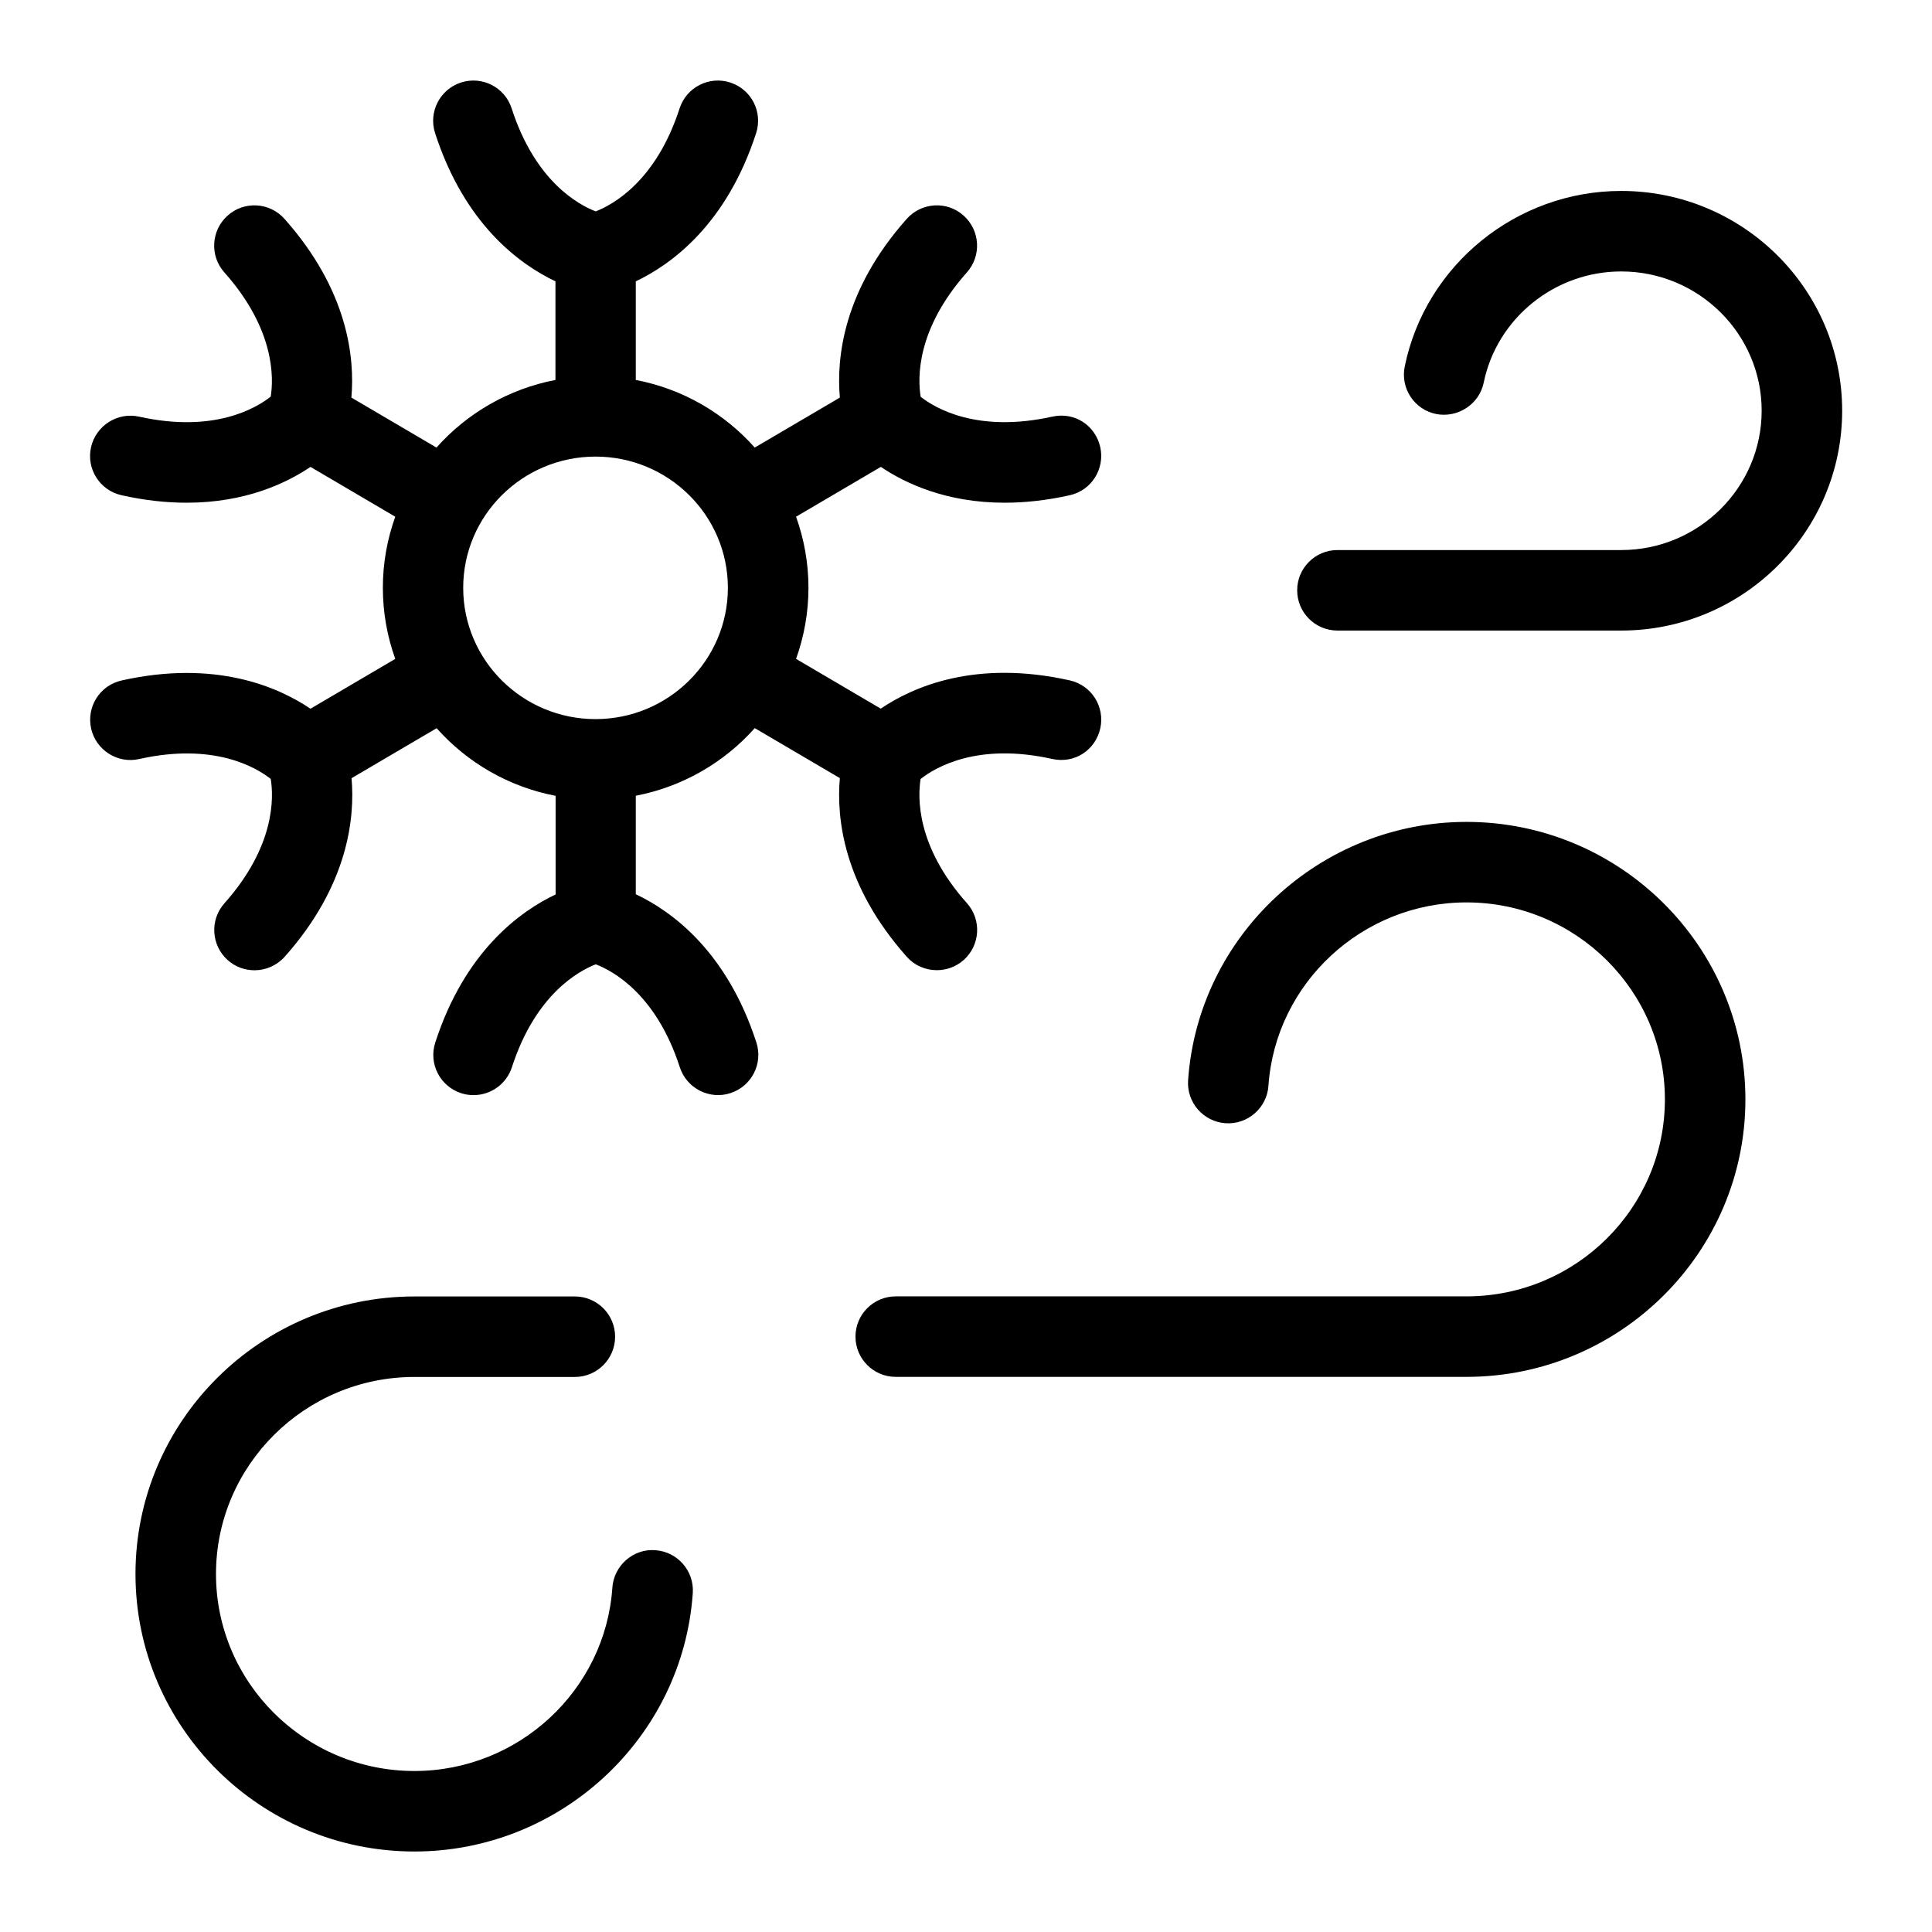 <?xml version="1.0" encoding="UTF-8"?>
<svg xmlns="http://www.w3.org/2000/svg" id="Layer_1" data-name="Layer 1" viewBox="0 0 24 24">
  <path d="M7.898,11.11v-1.225c.583-.112,1.099-.414,1.478-.84l1.057,.621c-.043,.487,.038,1.328,.831,2.219,.099,.111,.236,.167,.374,.167,.119,0,.237-.042,.333-.126,.206-.184,.225-.5,.041-.706-.633-.71-.612-1.318-.576-1.543,.184-.145,.708-.456,1.634-.249,.281,.062,.537-.11,.598-.379,.06-.27-.109-.537-.379-.597-1.167-.261-1.943,.077-2.348,.351l-1.052-.618c.099-.276,.154-.574,.154-.883s-.055-.607-.154-.883l1.053-.619c.303,.204,.812,.445,1.537,.445,.245,0,.515-.027,.81-.093,.27-.06,.438-.327,.379-.597-.061-.269-.316-.442-.598-.379-.93,.206-1.455-.106-1.633-.247-.038-.23-.056-.837,.574-1.545,.184-.207,.165-.522-.041-.706-.206-.185-.523-.165-.706,.041-.793,.891-.874,1.733-.831,2.22l-1.057,.621c-.379-.426-.895-.729-1.478-.84v-1.225c.442-.21,1.127-.706,1.495-1.841,.085-.263-.059-.544-.322-.629-.261-.085-.544,.059-.629,.322-.293,.906-.83,1.197-1.042,1.279-.218-.084-.752-.375-1.044-1.279-.084-.262-.365-.407-.629-.322-.263,.085-.407,.367-.322,.629,.367,1.135,1.053,1.631,1.495,1.841v1.225c-.583,.112-1.099,.414-1.478,.84l-1.057-.621c.043-.487-.038-1.329-.831-2.22-.184-.207-.501-.225-.706-.041-.206,.184-.225,.5-.041,.706,.633,.711,.612,1.319,.576,1.543-.184,.145-.706,.455-1.635,.249-.266-.06-.536,.11-.597,.379-.061,.27,.109,.537,.379,.597,.294,.066,.564,.093,.81,.093,.724,0,1.234-.24,1.537-.445l1.053,.619c-.099,.276-.154,.573-.154,.883s.055,.607,.154,.883l-1.053,.619c-.405-.273-1.182-.611-2.346-.351-.27,.06-.439,.327-.379,.597,.06,.27,.331,.44,.597,.379,.93-.208,1.454,.105,1.634,.247,.038,.23,.056,.836-.575,1.545-.184,.206-.165,.522,.041,.706,.095,.085,.214,.126,.333,.126,.138,0,.274-.057,.374-.167,.793-.891,.874-1.733,.831-2.219l1.057-.621c.379,.426,.895,.729,1.478,.84v1.225c-.442,.21-1.128,.706-1.495,1.84-.085,.262,.059,.544,.322,.629,.051,.017,.103,.024,.154,.024,.211,0,.407-.135,.476-.346,.293-.906,.83-1.197,1.042-1.279,.218,.084,.752,.375,1.044,1.279,.085,.262,.369,.407,.629,.321,.263-.085,.407-.367,.322-.629-.367-1.134-1.053-1.631-1.495-1.84Zm-2.144-3.808c0-.899,.737-1.63,1.644-1.63s1.644,.731,1.644,1.63-.737,1.631-1.644,1.631-1.644-.731-1.644-1.631Z"/>
  <path d="M18.217,10.21c-1.815,0-3.334,1.41-3.458,3.21-.019,.275,.189,.514,.465,.533,.274,.019,.514-.189,.533-.465,.088-1.277,1.168-2.278,2.46-2.278,1.359,0,2.465,1.098,2.465,2.447s-1.105,2.447-2.465,2.447h-7.09c-.276,0-.5,.224-.5,.5s.224,.5,.5,.5h7.09c1.91,0,3.465-1.547,3.465-3.447s-1.555-3.447-3.465-3.447Z"/>
  <path d="M8.14,19.257c-.27-.022-.514,.189-.533,.465-.087,1.277-1.167,2.278-2.459,2.278-1.359,0-2.465-1.098-2.465-2.447s1.106-2.448,2.465-2.448h1.993c.276,0,.5-.224,.5-.5s-.224-.5-.5-.5h-1.993c-1.911,0-3.465,1.547-3.465,3.448s1.555,3.447,3.465,3.447c1.815,0,3.334-1.41,3.458-3.21,.019-.275-.189-.514-.465-.533Z"/>
  <path d="M20.138,2.372c-1.298,0-2.429,.917-2.688,2.181-.055,.271,.119,.535,.39,.59,.265,.052,.535-.118,.591-.389,.164-.801,.883-1.382,1.708-1.382,.962,0,1.745,.776,1.745,1.73s-.783,1.731-1.745,1.731h-3.525c-.276,0-.5,.224-.5,.5s.224,.5,.5,.5h3.525c1.514,0,2.745-1.225,2.745-2.731s-1.231-2.73-2.745-2.73Z"/>
</svg>
